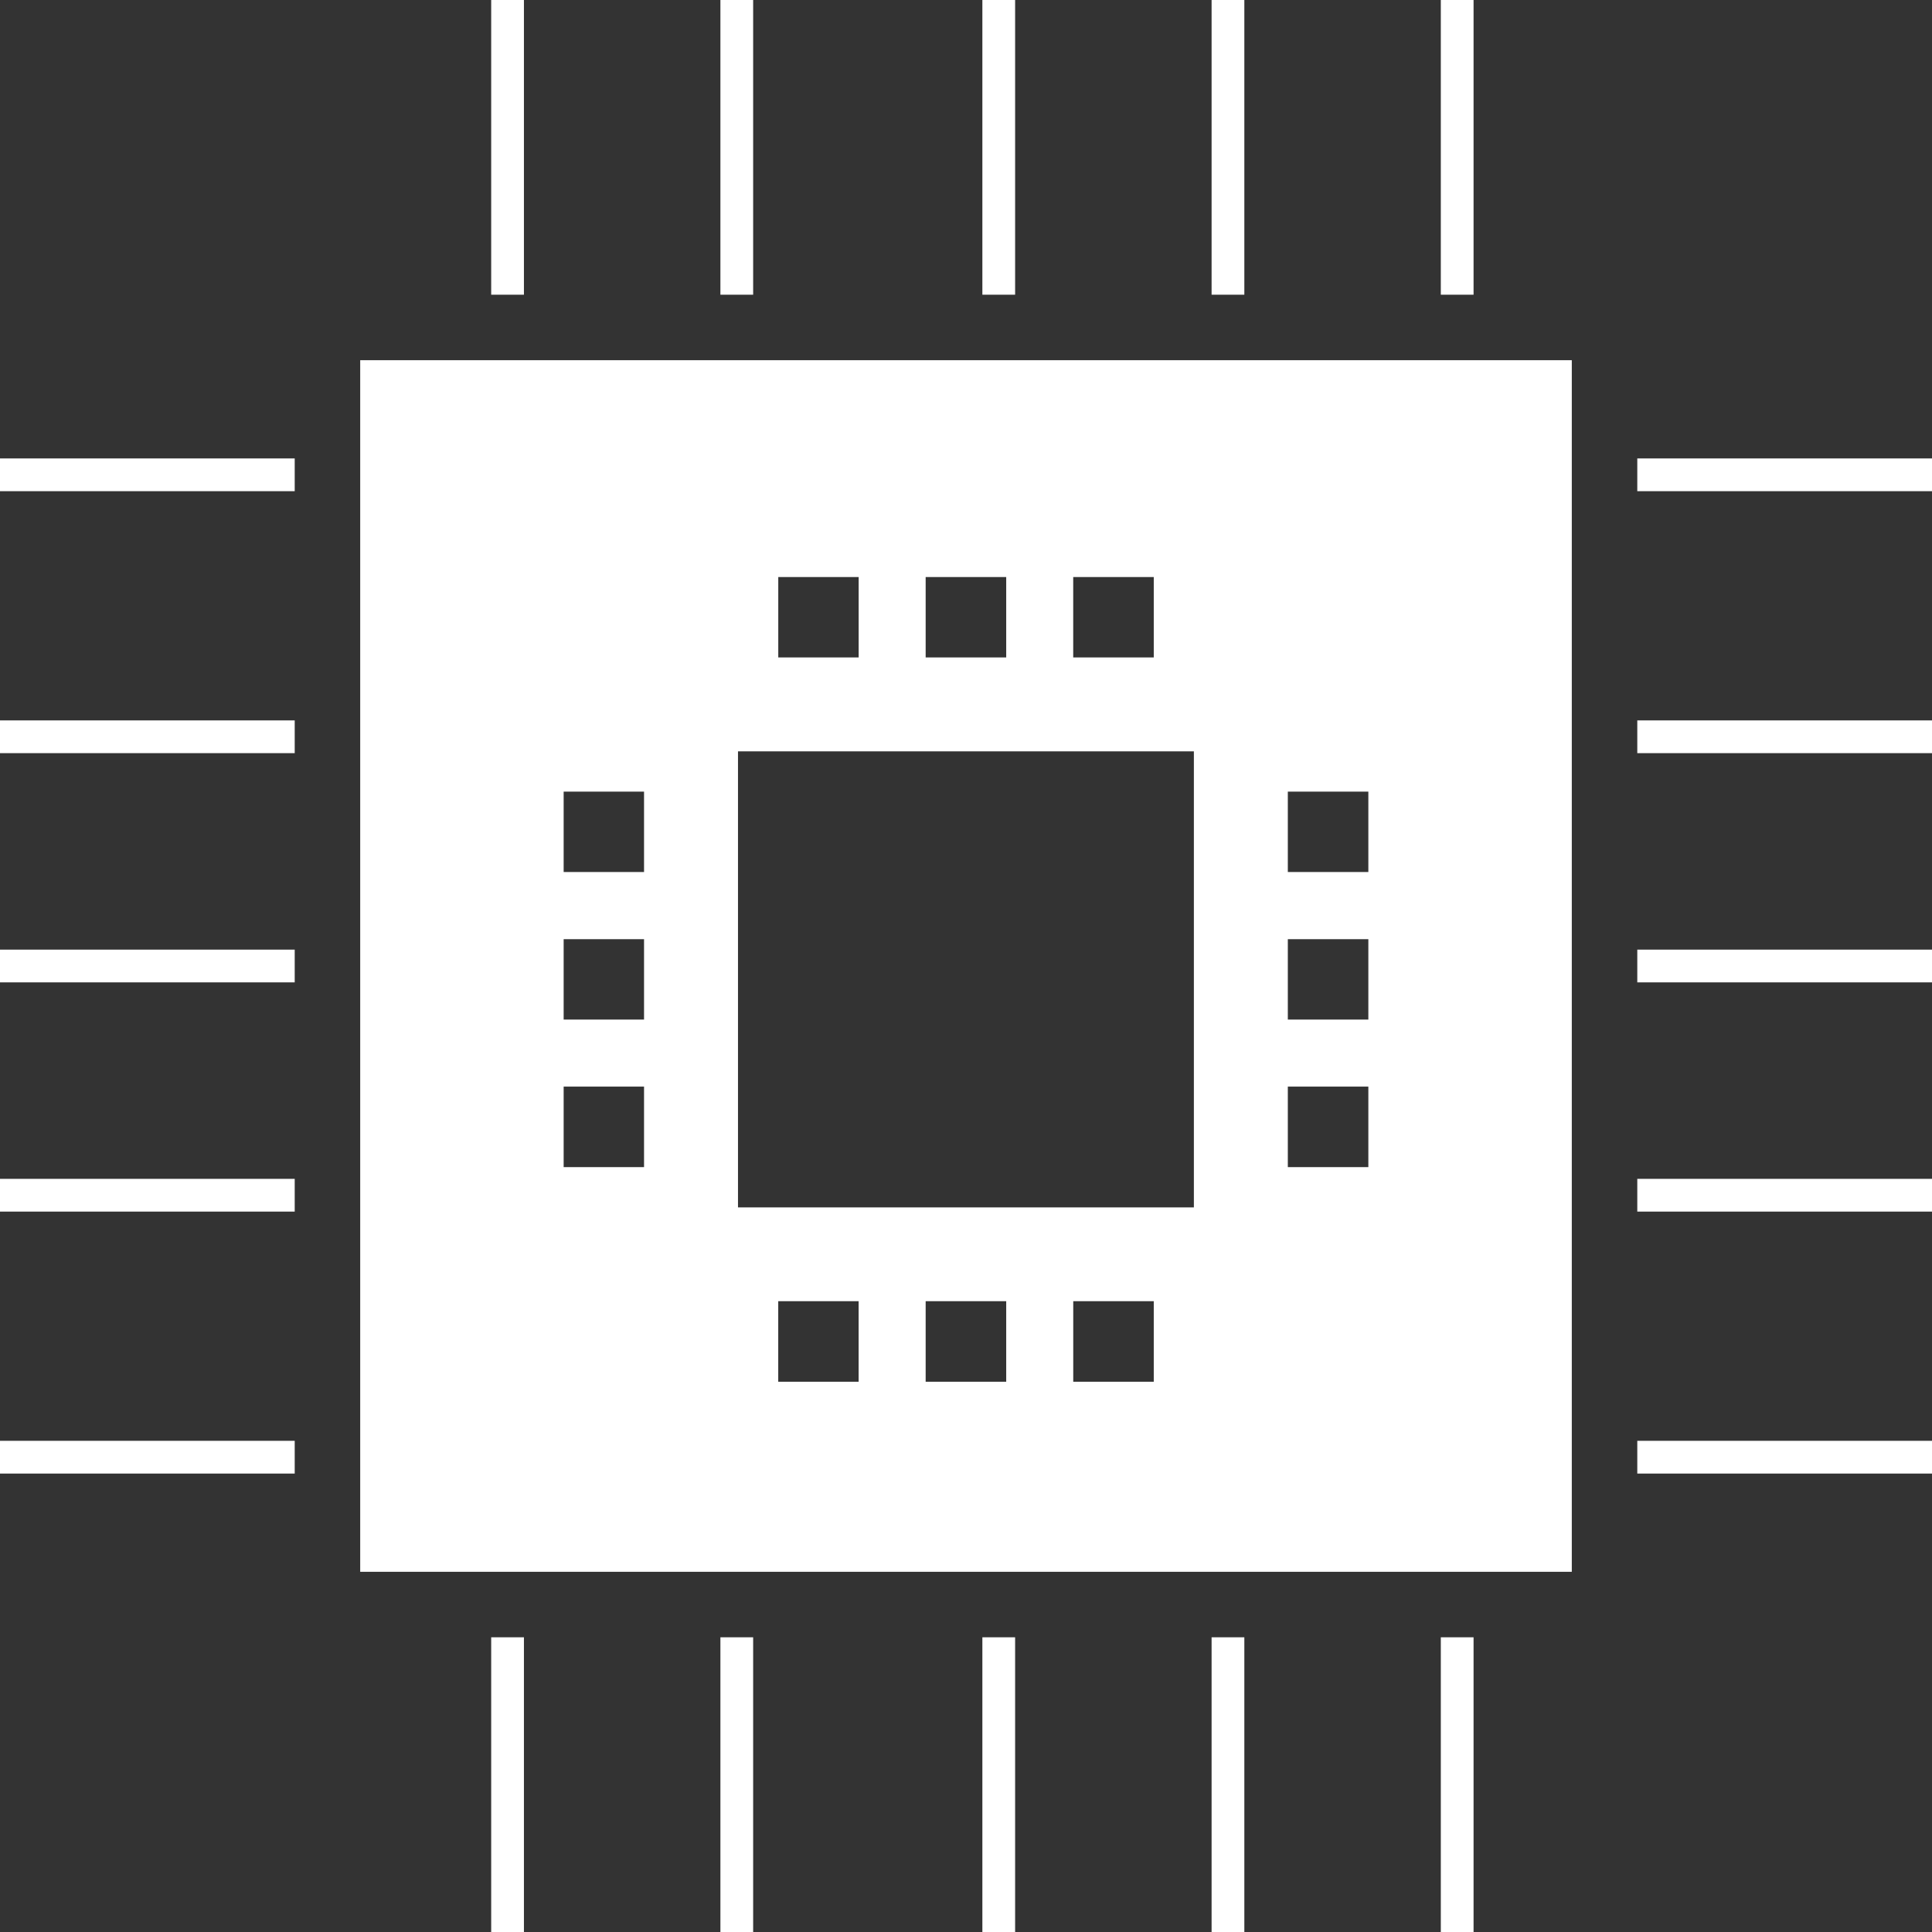 <?xml version="1.0" encoding="UTF-8"?>
<svg width="59px" height="59px" viewBox="0 0 59 59" version="1.1" xmlns="http://www.w3.org/2000/svg" xmlns:xlink="http://www.w3.org/1999/xlink">
    <rect x="0" y="0" width="59" height="59" fill="#333333" stroke="none"/>
    <!-- Generator: Sketch 64 (93537) - https://sketch.com -->
    <title>advt_icon04</title>
    <desc>Created with Sketch.</desc>
    <g id="Page-1" stroke="none" stroke-width="1" fill="none" fill-rule="evenodd">
        <g id="index" transform="translate(-1173, -3196)" fill="#FFFFFF">
            <g id="advt_icon04" transform="translate(1173, 3196)">
                <path d="M39.328,26.63 L41.787,26.63 L41.787,24.175 L39.328,24.175 L39.328,26.63 Z M39.328,31.136 L41.787,31.136 L41.787,28.681 L39.328,28.681 L39.328,31.136 Z M39.328,35.642 L41.787,35.642 L41.787,33.183 L39.328,33.183 L39.328,35.642 Z M22.537,36.872 L36.459,36.872 L36.459,22.945 L22.537,22.945 L22.537,36.872 Z M32.775,42.196 L35.234,42.196 L35.234,39.736 L32.775,39.736 L32.775,42.196 Z M28.268,42.196 L30.728,42.196 L30.728,39.736 L28.268,39.736 L28.268,42.196 Z M23.766,42.196 L26.221,42.196 L26.221,39.736 L23.766,39.736 L23.766,42.196 Z M17.213,26.63 L19.668,26.63 L19.668,24.175 L17.213,24.175 L17.213,26.63 Z M17.213,31.136 L19.668,31.136 L19.668,28.681 L17.213,28.681 L17.213,31.136 Z M17.213,35.642 L19.668,35.642 L19.668,33.183 L17.213,33.183 L17.213,35.642 Z M23.767,20.077 L26.222,20.077 L26.222,17.622 L23.767,17.622 L23.767,20.077 Z M28.268,20.077 L30.728,20.077 L30.728,17.622 L28.268,17.622 L28.268,20.077 Z M32.774,20.077 L35.234,20.077 L35.234,17.622 L32.774,17.622 L32.774,20.077 Z M11,48 L48,48 L48,11 L11,11 L11,48 Z" id="Fill-1"></path>
                <path d="M16,0 L16,9 L16,0 Z" id="Fill-2"></path>
                <polygon id="Fill-3" points="15 9 16 9 16 0 15 0"></polygon>
                <path d="M23,0 L23,9 L23,0 Z" id="Fill-4"></path>
                <polygon id="Fill-5" points="22 9 23 9 23 0 22 0"></polygon>
                <path d="M30,0 L30,9 L30,0 Z" id="Fill-6"></path>
                <polygon id="Fill-7" points="30 9 31 9 31 0 30 0"></polygon>
                <path d="M38,0 L38,9 L38,0 Z" id="Fill-8"></path>
                <polygon id="Fill-9" points="37 9 38 9 38 0 37 0"></polygon>
                <path d="M45,0 L45,9 L45,0 Z" id="Fill-10"></path>
                <polygon id="Fill-11" points="44 9 45 9 45 0 44 0"></polygon>
                <path d="M16,59 L16,50 L16,59 Z" id="Fill-12"></path>
                <polygon id="Fill-13" points="15 59 16 59 16 50 15 50"></polygon>
                <path d="M23,59 L23,50 L23,59 Z" id="Fill-14"></path>
                <polygon id="Fill-15" points="22 59 23 59 23 50 22 50"></polygon>
                <path d="M30,59 L30,50 L30,59 Z" id="Fill-16"></path>
                <polygon id="Fill-17" points="30 59 31 59 31 50 30 50"></polygon>
                <path d="M38,59 L38,50 L38,59 Z" id="Fill-18"></path>
                <polygon id="Fill-19" points="37 59 38 59 38 50 37 50"></polygon>
                <path d="M45,59 L45,50 L45,59 Z" id="Fill-20"></path>
                <polygon id="Fill-21" points="44 59 45 59 45 50 44 50"></polygon>
                <path d="M0,44 L9,44 L0,44 Z" id="Fill-22"></path>
                <polygon id="Fill-23" points="0 45 9 45 9 44 0 44"></polygon>
                <path d="M0,37 L9,37 L0,37 Z" id="Fill-24"></path>
                <polygon id="Fill-25" points="0 37 9 37 9 36 0 36"></polygon>
                <path d="M0,29 L9,29 L0,29 Z" id="Fill-26"></path>
                <polygon id="Fill-27" points="0 30 9 30 9 29 0 29"></polygon>
                <path d="M0,22 L9,22 L0,22 Z" id="Fill-28"></path>
                <polygon id="Fill-29" points="0 23 9 23 9 22 0 22"></polygon>
                <path d="M0,15 L9,15 L0,15 Z" id="Fill-30"></path>
                <polygon id="Fill-31" points="0 15 9 15 9 14 0 14"></polygon>
                <path d="M50,44 L59,44 L50,44 Z" id="Fill-32"></path>
                <polygon id="Fill-33" points="50 45 59 45 59 44 50 44"></polygon>
                <path d="M50,37 L59,37 L50,37 Z" id="Fill-34"></path>
                <polygon id="Fill-35" points="50 37 59 37 59 36 50 36"></polygon>
                <path d="M50,29 L59,29 L50,29 Z" id="Fill-36"></path>
                <polygon id="Fill-37" points="50 30 59 30 59 29 50 29"></polygon>
                <path d="M50,22 L59,22 L50,22 Z" id="Fill-38"></path>
                <polygon id="Fill-39" points="50 23 59 23 59 22 50 22"></polygon>
                <path d="M50,15 L59,15 L50,15 Z" id="Fill-40"></path>
                <polygon id="Fill-41" points="50 15 59 15 59 14 50 14"></polygon>
            </g>
        </g>
    </g>
</svg>
